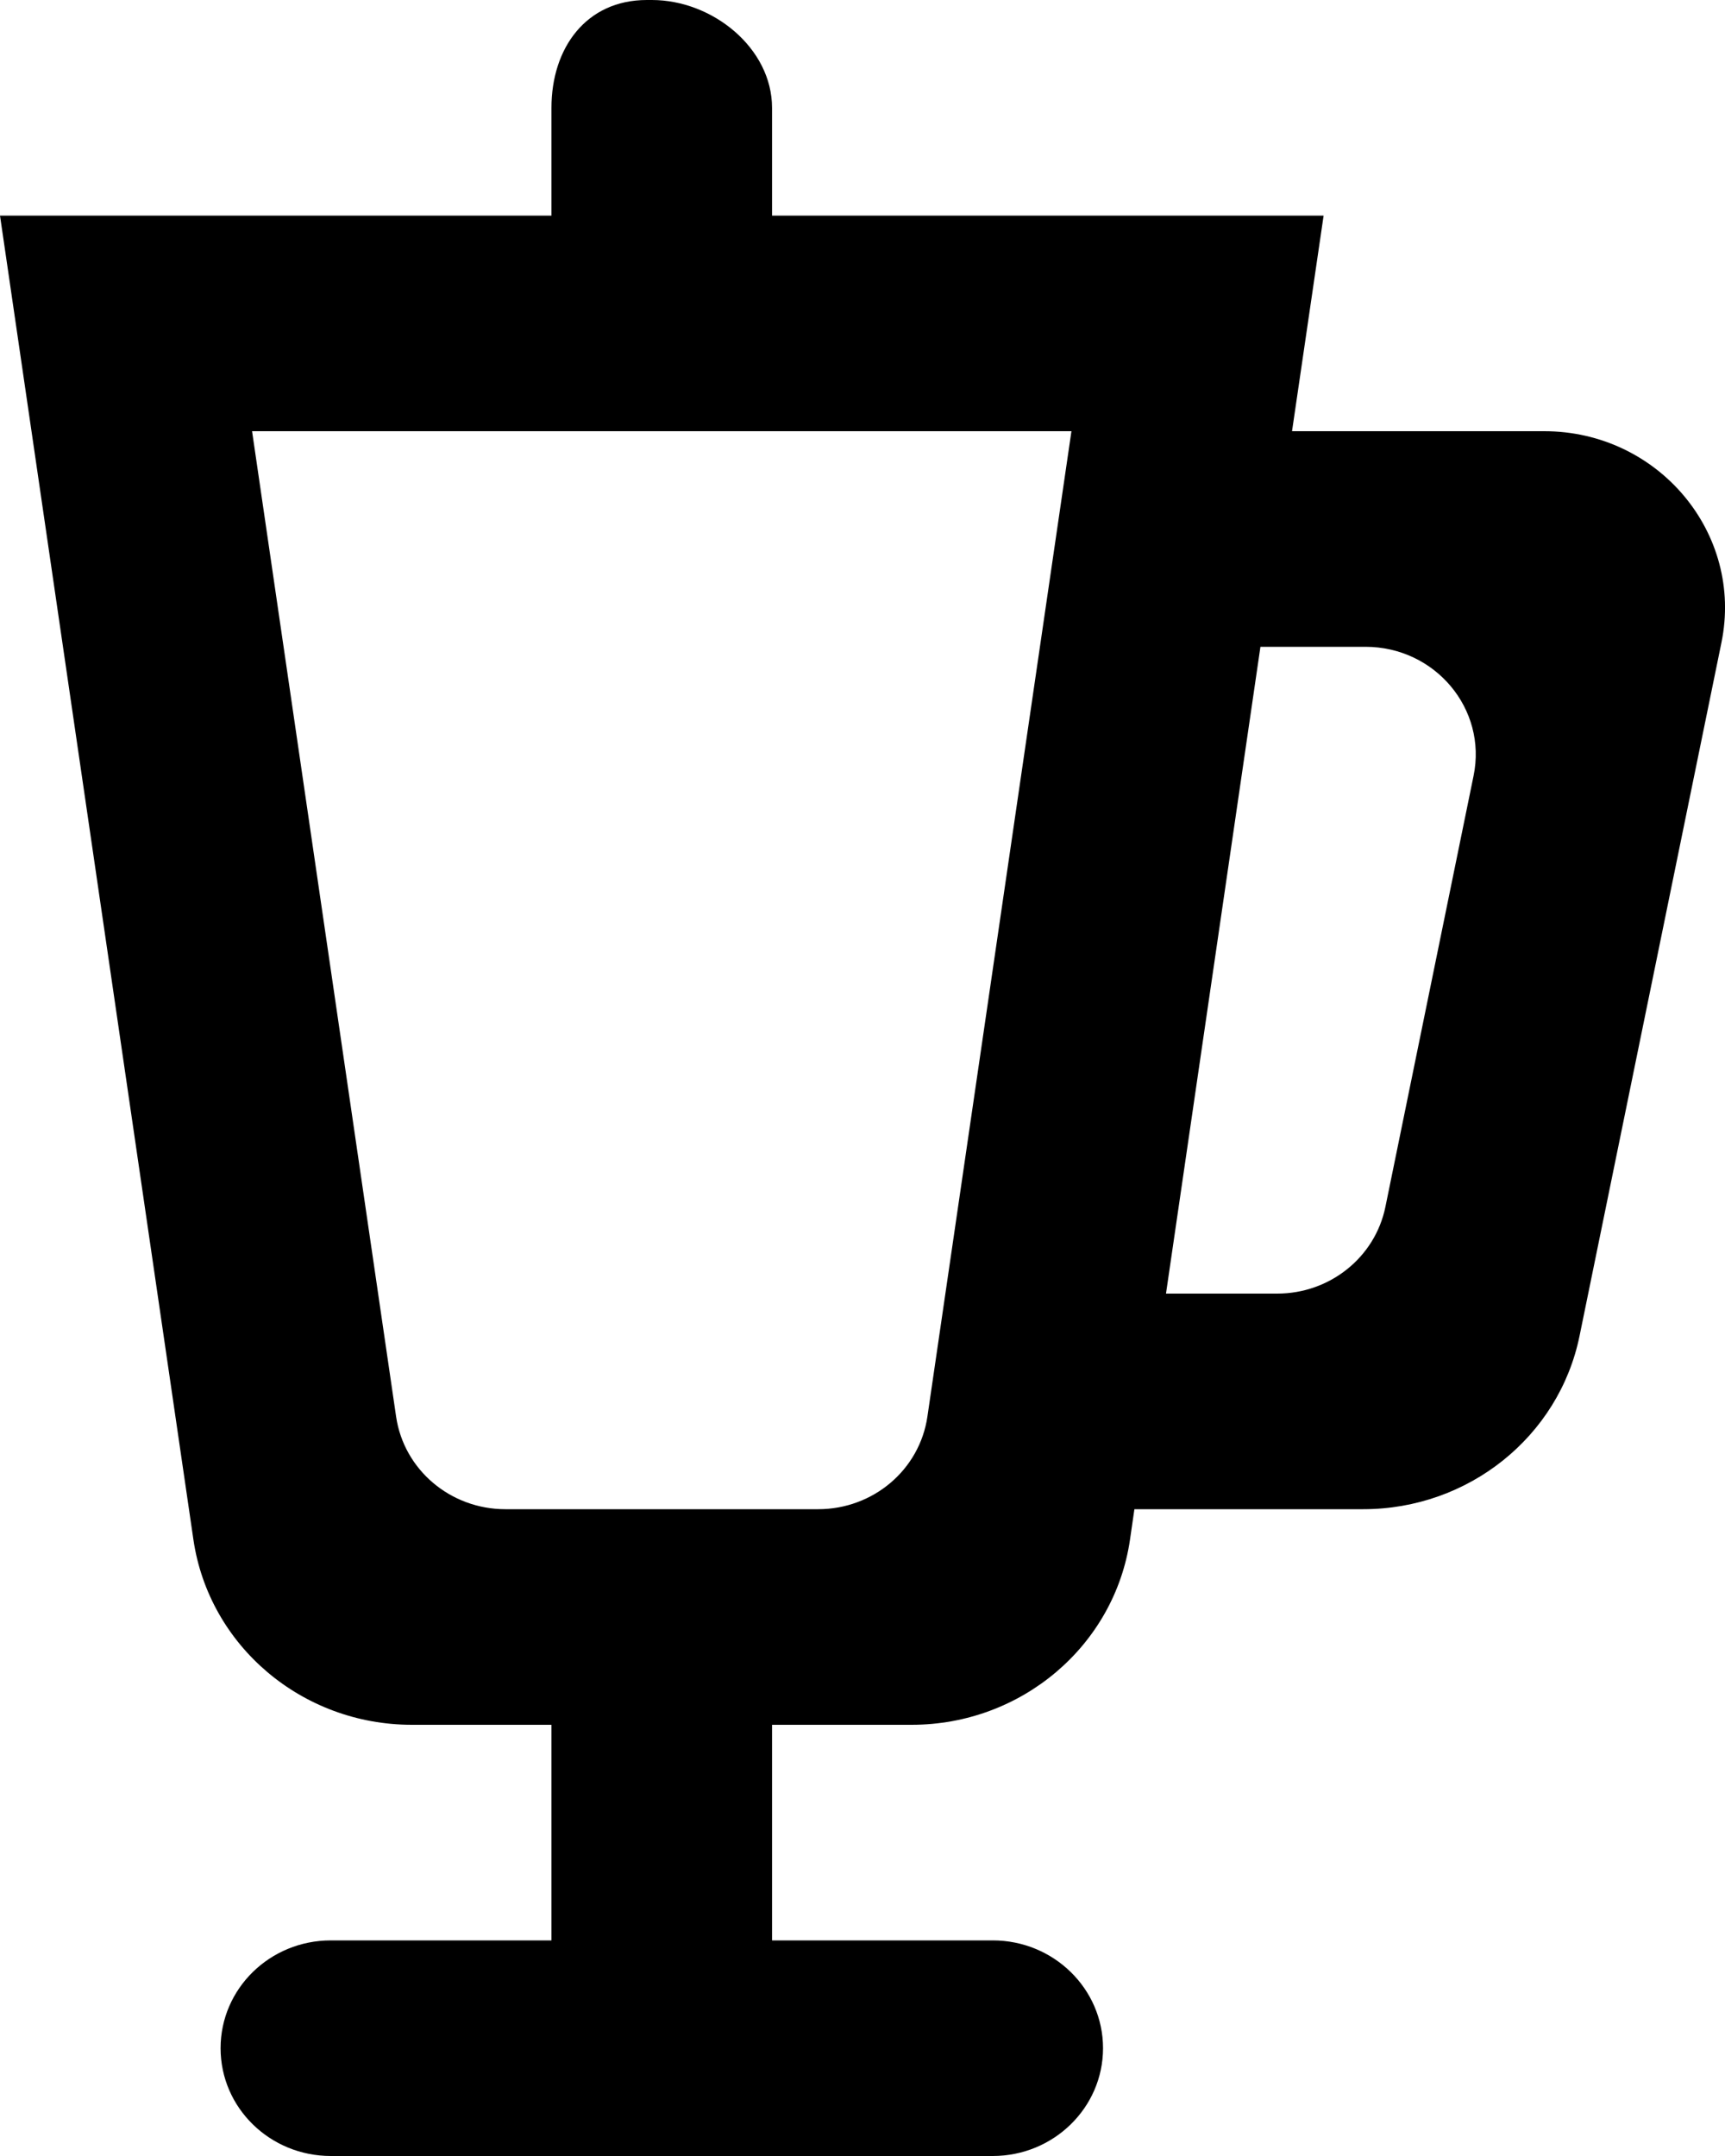 <?xml version="1.0" encoding="UTF-8" standalone="no"?>
<svg width="16px" height="20px" viewBox="0 0 16 20" version="1.1" xmlns="http://www.w3.org/2000/svg" xmlns:xlink="http://www.w3.org/1999/xlink">
    <!-- Generator: Sketch 3.8.1 (29687) - http://www.bohemiancoding.com/sketch -->
    <title>blender [#803]</title>
    <desc>Created with Sketch.</desc>
    <defs></defs>
    <g id="Page-1" stroke="none" stroke-width="1" fill="none" fill-rule="evenodd">
        <g id="Dribbble-Light-Preview" transform="translate(-262, -4679)" fill="#000000">
            <g id="icons" transform="translate(56, 160)">
                <path d="M216.815,4531 L217.691,4525 L218.665,4525 C219.311,4525 219.795,4525.577 219.668,4526.196 L218.85,4530.196 C218.754,4530.664 218.334,4531 217.847,4531 L216.815,4531 Z M209.674,4532.141 L208.338,4523 L215.938,4523 L214.602,4532.141 C214.53,4532.634 214.099,4533 213.589,4533 L210.687,4533 C210.178,4533 209.746,4532.634 209.674,4532.141 L209.674,4532.141 Z M220.651,4531.392 L221.967,4524.961 C222.175,4523.947 221.381,4523 220.323,4523 L217.984,4523 L218.277,4521 L216.231,4521 L213.161,4521 L213.161,4520 C213.161,4519.448 212.611,4519 212.046,4519 L212,4519 C211.434,4519 211.115,4519.448 211.115,4520 L211.115,4521 L208.046,4521 L206,4521 L207.794,4533.283 C207.939,4534.268 208.802,4535 209.82,4535 L210.092,4535 L211.115,4535 L211.115,4537 L209.069,4537 C208.503,4537 208.046,4537.448 208.046,4538 C208.046,4538.552 208.503,4539 209.069,4539 L211.434,4539 L213.481,4539 L215.208,4539 C215.772,4539 216.231,4538.552 216.231,4538 C216.231,4537.448 215.772,4537 215.208,4537 L213.161,4537 L213.161,4535 L214.184,4535 L214.456,4535 C215.473,4535 216.337,4534.268 216.481,4533.283 L216.522,4533 L218.645,4533 C219.62,4533 220.46,4532.327 220.651,4531.392 L220.651,4531.392 Z" id="blender-[#803]"></path>
            </g>
        </g>
    </g>
</svg>
